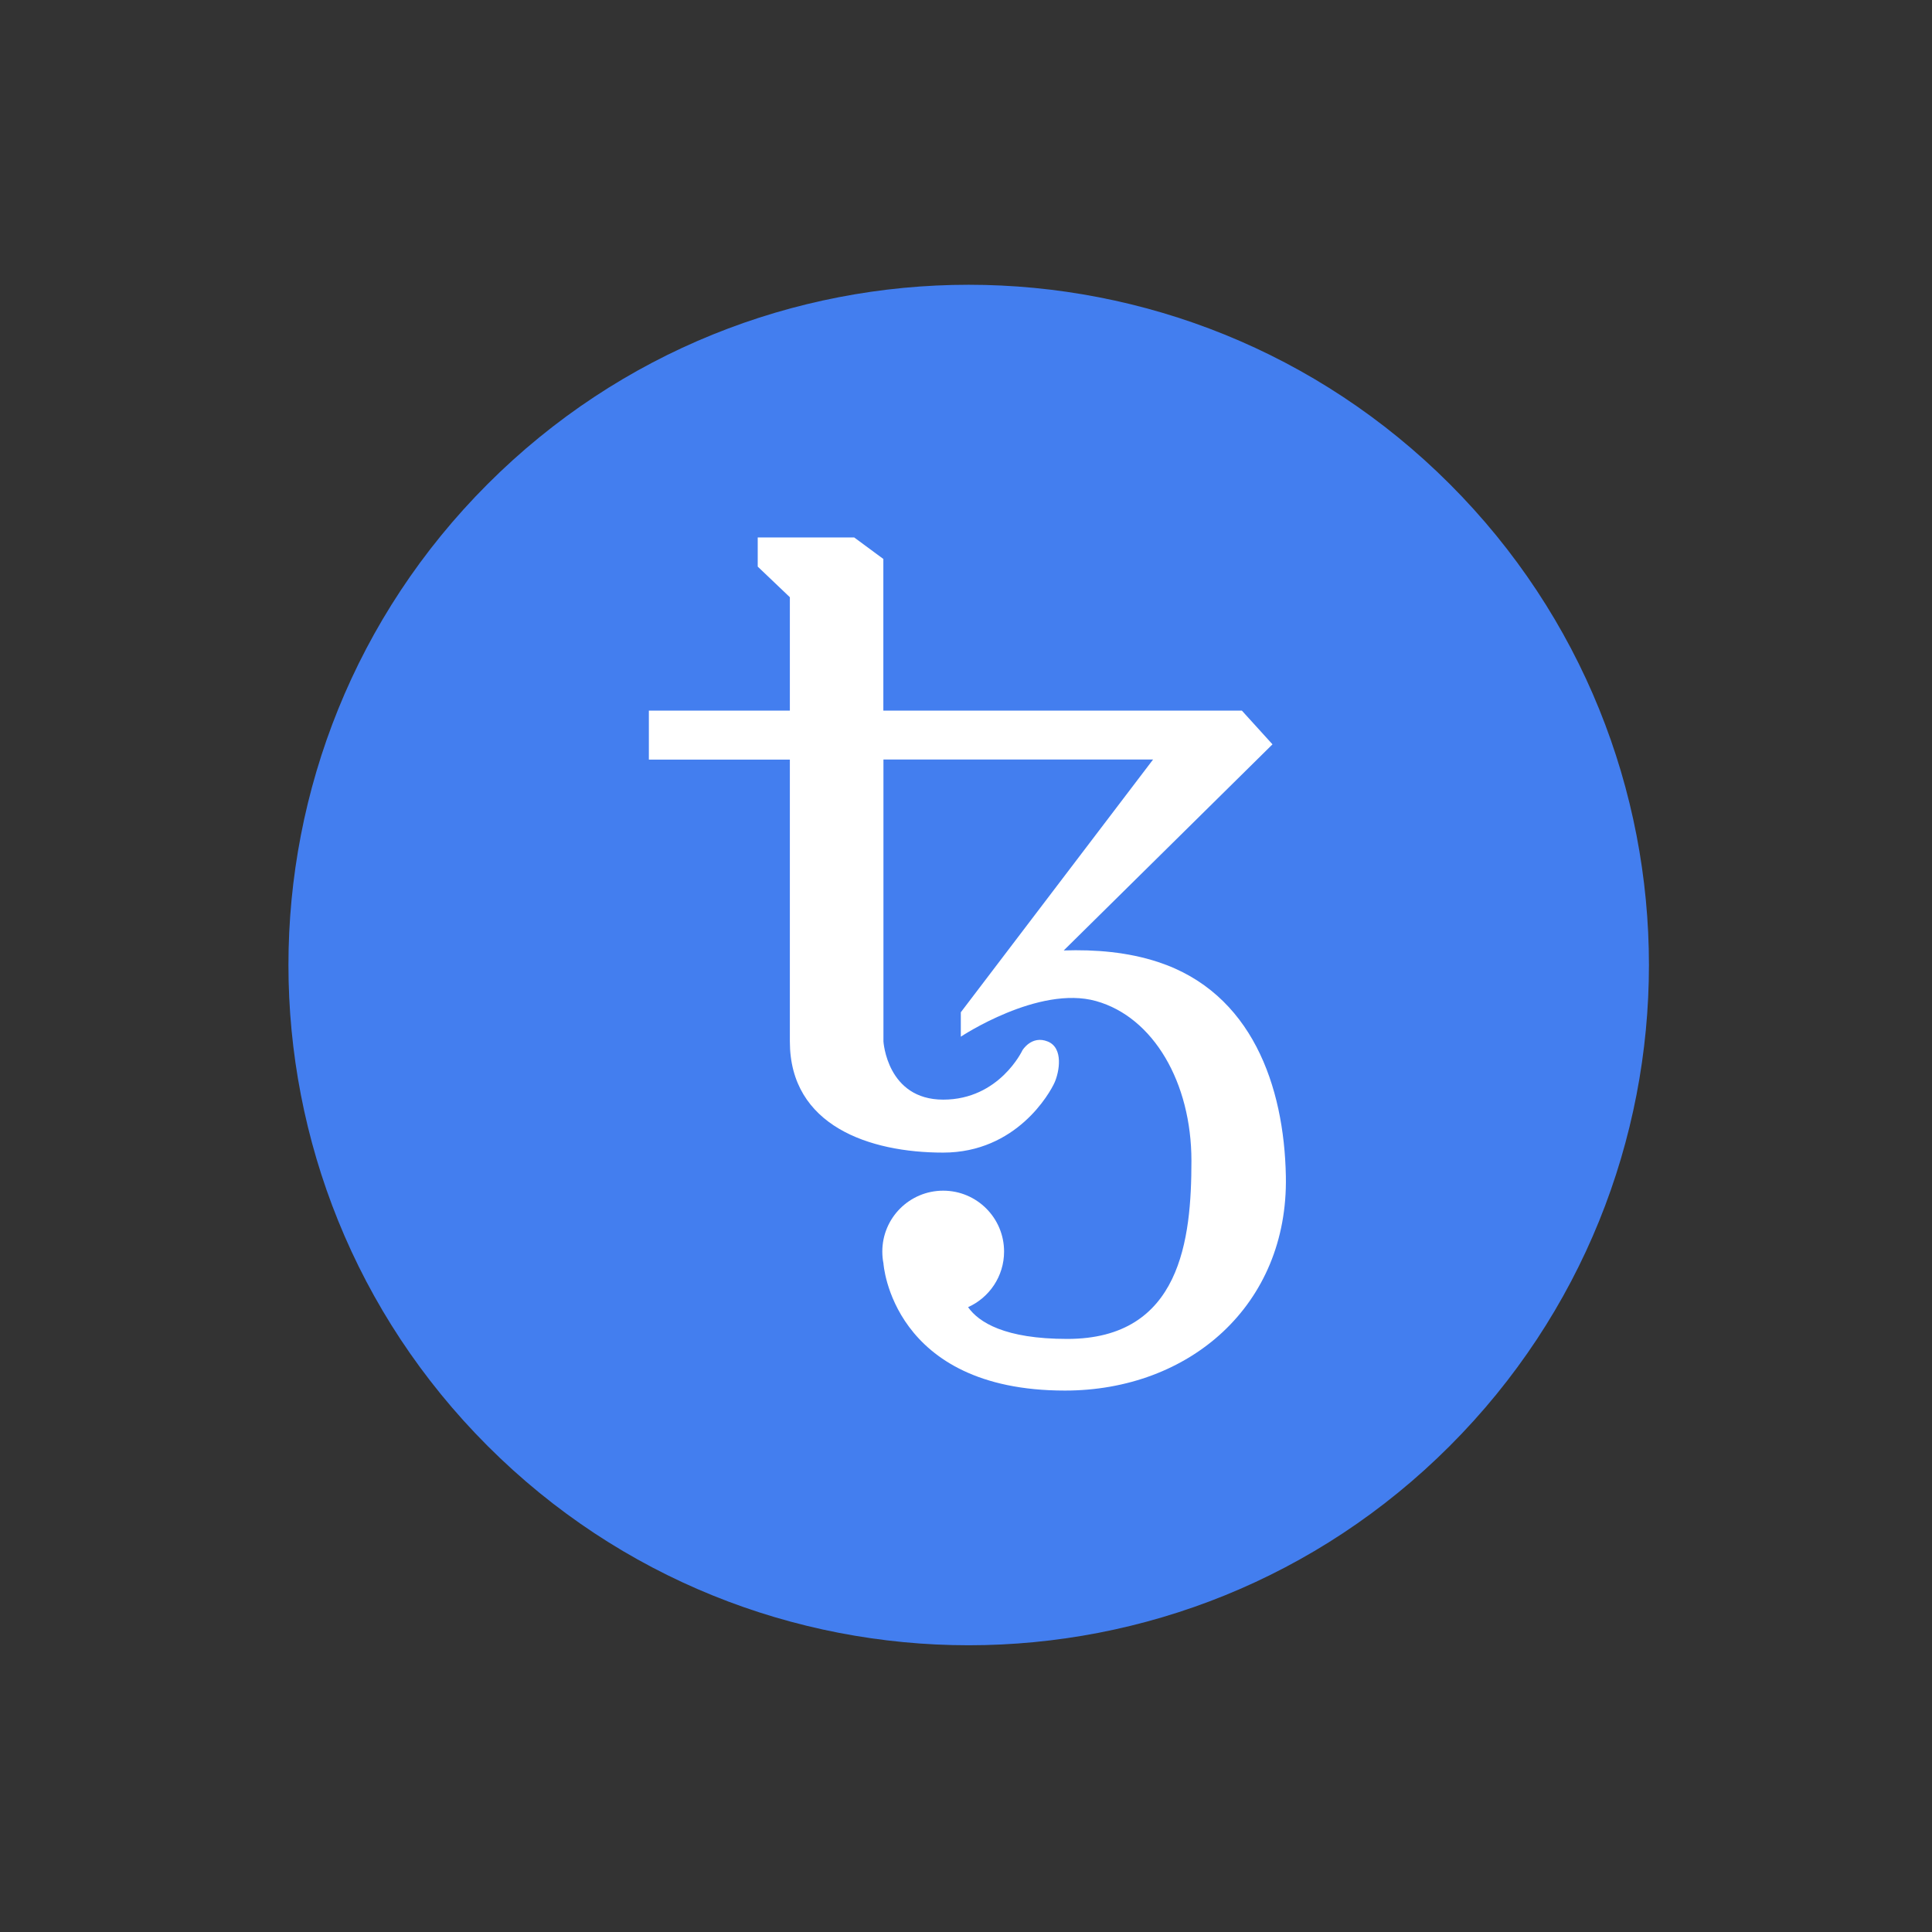 <svg width="205" height="205" viewBox="0 0 205 205" fill="none" xmlns="http://www.w3.org/2000/svg">
<rect x="0" y="0" width="205" height="205" fill="#333333" stroke="none"/>
<path d="M153.824 153.434C182.012 125.246 182.012 79.545 153.824 51.357C125.636 23.169 79.935 23.169 51.747 51.357C23.56 79.545 23.559 125.246 51.747 153.434C79.935 181.622 125.637 181.622 153.824 153.434Z" fill="#437EEF"/>
<path d="M112.87 100.85L135.02 78.98L131.77 75.4H93.73V59.31L90.64 57.03H80.4V60.12L83.81 63.37V75.4H68.85V80.6H83.81V110.51C83.81 119.45 92.26 122.3 100.07 122.3C107.87 122.3 111.41 115.96 111.9 114.86C112.39 113.76 112.88 111.2 111.17 110.51C109.46 109.82 108.49 111.44 108.49 111.44C108.49 111.44 106.05 116.68 100.08 116.68C94.11 116.68 93.74 110.5 93.74 110.5V80.59H122.35L101.95 107.41V110C101.95 110 110.2 104.51 116.3 106.22C122.4 107.93 126.42 114.88 126.42 123.17C126.42 131.46 125.32 142.07 113.25 142.07C106.6 142.07 103.85 140.3 102.72 138.7C104.97 137.69 106.54 135.43 106.54 132.8C106.54 129.23 103.65 126.34 100.08 126.34C96.51 126.34 93.62 129.23 93.62 132.8C93.62 133.23 93.66 133.65 93.74 134.05C93.74 134.05 94.59 147.55 113 147.55C126.21 147.55 136.7 138.49 136.44 124.82C136.26 115.21 132.81 105.35 122.89 102.08C119.67 101.02 116.23 100.74 112.87 100.85Z" fill="white"/>
</svg>
